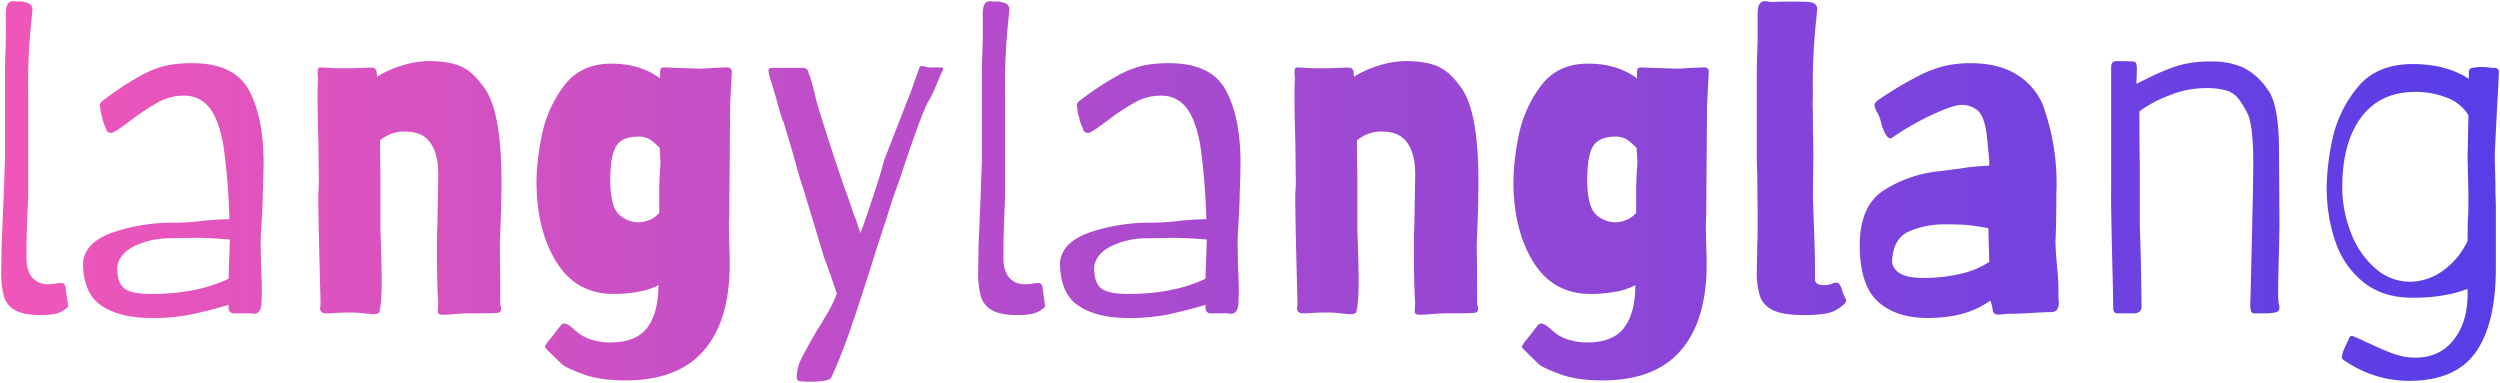 <svg xmlns="http://www.w3.org/2000/svg" xmlns:xlink="http://www.w3.org/1999/xlink" width="1037.175" height="158.849" viewBox="0 0 1037.175 158.849">
  <defs>
    <linearGradient id="linear-gradient" x1="1" y1="0.5" x2="-0.018" y2="0.5" gradientUnits="objectBoundingBox">
      <stop offset="0" stop-color="#573de8"/>
      <stop offset="1" stop-color="#f457b8"/>
    </linearGradient>
  </defs>
  <path id="Intersection_1" data-name="Intersection 1" d="M354.209,183.837a1.885,1.885,0,0,1-.35-.613,3.118,3.118,0,0,1-.175-1.138,16.99,16.99,0,0,1,1.925-7.438q1.925-3.937,6.3-11.462,2.449-3.85,4.812-7.962a46.015,46.015,0,0,0,3.587-7.612q-4.2-12.425-5.25-14.875l-8.575-28.35q-1.226-3.5-2.363-7.613t-2.012-7.262l-3.85-12.95q-1.05-1.925-3.15-10.15-2.45-8.05-2.625-8.574a12.119,12.119,0,0,1-.525-2.8.785.785,0,0,1,.263-.7,1.936,1.936,0,0,1,.612-.263,2.87,2.87,0,0,1,.7-.087h12.25a3.037,3.037,0,0,1,2.1.525,2.005,2.005,0,0,1,.613,1.138,3.207,3.207,0,0,0,.263.962q.875,1.575,2.975,10.676,1.4,5.075,5.251,16.975t6.649,19.949q2.276,5.951,2.451,6.826,1.049,3.15,2.1,5.774l1.925,5.775q2.1-5.6,5.425-15.75t4.375-14.525l4.375-11.2q4.725-12.076,5.075-13.126a78.846,78.846,0,0,0,3.15-8.4l1.75-4.725q.35-1.4.875-1.575a3.323,3.323,0,0,1,1.75.175,10.218,10.218,0,0,0,3.5.35h3.15q.875,0,.875.35a2.161,2.161,0,0,1-.175.787q-.176.437-.35.788-.525,1.05-2.275,5.338a51.67,51.67,0,0,1-3.326,6.912q-2.449,3.676-12.074,32.725l-2.625,7.35q-5.6,17.5-6.475,19.95l-2.275,7.349-1.925,5.951q-4.55,14.349-7.875,23.712t-7,17.412q-.875,1.75-8.924,1.75A26.448,26.448,0,0,1,354.209,183.837Zm640.85-8.925a1.184,1.184,0,0,1-.35-.875l.35-1.925q.7-1.751,1.312-3.063t1.138-2.362q.35-1.75,1.75-1.4,2.276.876,4.026,1.751a33,33,0,0,0,3.15,1.4,95.149,95.149,0,0,0,10.062,4.288,26.263,26.263,0,0,0,8.662,1.488q9.975,0,15.75-7.175t5.95-18.55v-2.8q-9.624,3.675-22.75,3.675-12.424,0-20.475-6.475A36.327,36.327,0,0,1,992,126a68.573,68.573,0,0,1-3.587-22.487,98.158,98.158,0,0,1,2.45-20.213,49.872,49.872,0,0,1,10.325-21.175q7.876-9.712,22.925-9.712,13.825,0,23.275,6.125V56.262a3.657,3.657,0,0,1,.263-1.575,1.666,1.666,0,0,1,1.312-.7,21.459,21.459,0,0,1,3.326-.35,24.816,24.816,0,0,1,3.325.175,14.956,14.956,0,0,0,1.575.175h.7a1.736,1.736,0,0,1,1.925,2.1q0,1.925-.7,13.825l-.875,17.675q-.175,2.975,0,8.138t.175,9.712l.175,5.6v25.9q0,23.275-8.4,35.088t-27.651,11.813A47.064,47.064,0,0,1,995.06,174.911Zm7.7-100.45q-7.875,10.5-7.875,28.875a51.553,51.553,0,0,0,3.587,19.076,36.907,36.907,0,0,0,10.063,14.7,21.639,21.639,0,0,0,14.525,5.6,23.485,23.485,0,0,0,13.3-4.375,31.431,31.431,0,0,0,10.5-12.6v-.7q0-6.125.175-8.924.174-1.4.175-9.8l-.35-15.051.35-17.674a17.656,17.656,0,0,0-9.013-7.263,35.462,35.462,0,0,0-13.037-2.362Q1010.635,63.961,1002.759,74.462ZM670.26,181.036q-7-2.624-8.488-3.937t-6.562-6.387q-1.05-1.05-.526-1.4a7.424,7.424,0,0,1,1.225-1.925l2.275-2.8q.875-1.226,3.15-4.026a1.682,1.682,0,0,1,1.225-.525,4.007,4.007,0,0,1,1.925.787,12.56,12.56,0,0,1,2.1,1.662q.176.175,2.013,1.663a16.811,16.811,0,0,0,5.337,2.624,24.8,24.8,0,0,0,7.7,1.138q10.674,0,15.312-6.125t4.638-17.675a25.381,25.381,0,0,1-8.05,2.713,56.236,56.236,0,0,1-10.5.962q-15.575,0-23.8-13.3t-8.225-33.425A100.751,100.751,0,0,1,653.2,82.074,50.549,50.549,0,0,1,662.3,61.6q6.912-9.362,19.688-9.363,12.074,0,20.3,6.125V56.086a4.2,4.2,0,0,1,.263-1.75q.262-.525,1.312-.526l15.225.526,6.125-.35,4.2-.175h.7a1.737,1.737,0,0,1,1.925,2.1l-.35,6.475-.35,7.35-.35,45.5q-.35,2.45.175,17.325v4.375q-.35,22.75-11.112,34.738t-32.112,11.987Q677.259,183.661,670.26,181.036Zm13.825-94.587q-2.45,3.938-2.45,14.088,0,10.325,3.237,13.912a11.649,11.649,0,0,0,17.062-.262v-11.2l.175-4.2.35-5.775-.35-5.775a22.481,22.481,0,0,0-3.85-3.412,8.511,8.511,0,0,0-4.9-1.313Q686.535,82.511,684.085,86.449ZM264.959,181.036q-7-2.624-8.487-3.937t-6.563-6.387q-1.05-1.05-.525-1.4a7.425,7.425,0,0,1,1.225-1.925l2.275-2.8q.875-1.226,3.15-4.026a1.681,1.681,0,0,1,1.225-.525,4.013,4.013,0,0,1,1.925.787,12.56,12.56,0,0,1,2.1,1.662q.176.175,2.012,1.663a16.807,16.807,0,0,0,5.338,2.624,24.786,24.786,0,0,0,7.7,1.138q10.676,0,15.313-6.125t4.638-17.675a25.388,25.388,0,0,1-8.05,2.713,56.25,56.25,0,0,1-10.5.962q-15.575,0-23.8-13.3t-8.224-33.425A100.751,100.751,0,0,1,247.9,82.074,50.547,50.547,0,0,1,257,61.6q6.913-9.362,19.688-9.363,12.076,0,20.3,6.125V56.086a4.218,4.218,0,0,1,.262-1.75q.263-.525,1.313-.526l15.224.526,6.125-.35,4.2-.175h.7a1.736,1.736,0,0,1,1.925,2.1l-.35,6.475-.349,7.35-.35,45.5q-.351,2.45.175,17.325v4.375q-.35,22.75-11.112,34.738t-32.113,11.987Q271.96,183.661,264.959,181.036Zm13.826-94.587q-2.45,3.938-2.451,14.088,0,10.325,3.238,13.912a11.649,11.649,0,0,0,17.062-.262v-11.2l.175-4.2.35-5.775-.35-5.775a22.51,22.51,0,0,0-3.849-3.412,8.511,8.511,0,0,0-4.9-1.313Q281.235,82.511,278.785,86.449ZM802.21,150.936q-7.525-6.826-7.525-23.45,0-16.274,10.062-22.749a52.249,52.249,0,0,1,23.013-7.875l8.225-1.05a92.141,92.141,0,0,1,12.424-1.225V92.311l-.875-9.1q-.875-8.4-3.5-11.112a9.52,9.52,0,0,0-7.175-2.713q-3.325,0-11.9,3.938a113.874,113.874,0,0,0-16.975,9.713,1.018,1.018,0,0,1-.7.175q-.7,0-1.575-1.225a18.026,18.026,0,0,1-2.275-5.775,14.649,14.649,0,0,0-1.488-3.675,7.638,7.638,0,0,1-1.138-3.15q0-1.05,2.1-2.45A156.883,156.883,0,0,1,819.1,57.311a50.918,50.918,0,0,1,11.112-4.2,49.387,49.387,0,0,1,10.675-1.05q18.725,0,27.475,12.95a24.093,24.093,0,0,1,2.8,5.774q1.05,3.151,1.838,6.038t.962,3.762a96.122,96.122,0,0,1,2.275,26.076q0,12.949-.35,19.075,0,3.675.7,11.025a105.265,105.265,0,0,1,.525,12.425l.175,2.1q0,4.024-3.15,4.025-2.1,0-8.051.35t-8.575.35a25.7,25.7,0,0,0-3.15.175,21.162,21.162,0,0,1-2.624.176,1.84,1.84,0,0,1-1.313-.613,2.026,2.026,0,0,1-.612-1.488l-.35-2.1a1.338,1.338,0,0,1-.263-.7,1.568,1.568,0,0,0-.437-.875q-9.8,7.175-25.9,7.175Q809.735,157.761,802.21,150.936Zm13.212-29.225q-6.737,2.8-7.262,11.9-.35,2.975,2.625,5.25t10.325,2.275a65.647,65.647,0,0,0,15.575-1.75,35.142,35.142,0,0,0,11.725-4.9l-.35-14q-5.949-1.05-9.013-1.313t-9.362-.262A36.8,36.8,0,0,0,815.422,121.712ZM470.585,152.686q-7.7-5.075-7.7-18.024.875-8.4,12.425-12.425a78.37,78.37,0,0,1,25.9-4.025,100.171,100.171,0,0,0,10.85-.7,105.359,105.359,0,0,1,11.55-.7,270.674,270.674,0,0,0-2.362-29.662q-1.662-10.762-5.6-16.187a12.926,12.926,0,0,0-11.112-5.425,21.383,21.383,0,0,0-9.975,2.45,88.918,88.918,0,0,0-11.725,7.7l-5.775,4.2a4.3,4.3,0,0,0-1.138.612,2.47,2.47,0,0,1-1.837.437q-1.575-.35-1.575-1.575a18.868,18.868,0,0,1-1.663-4.725,24.035,24.035,0,0,1-.962-5.25q0-1.05,2.1-2.45a117.567,117.567,0,0,1,15.138-9.887A41.213,41.213,0,0,1,497.8,52.936a54.668,54.668,0,0,1,10.412-.875q17.5,0,23.538,11.288t6.037,30.012q0,4.9-.35,13.3,0,5.075-.7,14.874l-.175,4.2.175,10.325q.35,7,.35,10.675l-.175,5.251q-.35,4.024-3.15,4.025l-1.4-.175h-7.176a1.838,1.838,0,0,1-1.312-.612,2.026,2.026,0,0,1-.613-1.488v-1.4q-10.5,2.974-16.8,4.2a82.2,82.2,0,0,1-15.4,1.225Q478.285,157.761,470.585,152.686Zm28.7-28a33.933,33.933,0,0,0-15.051,3.238q-6.65,3.237-7.175,9.012,0,6.3,2.975,8.575t11.2,2.275q18.725,0,32.025-6.3l.526-16.275q-8.226-.7-14.175-.7Zm-434,28q-7.7-5.075-7.7-18.024.875-8.4,12.424-12.425a78.376,78.376,0,0,1,25.9-4.025,100.185,100.185,0,0,0,10.85-.7,105.345,105.345,0,0,1,11.55-.7,271.138,271.138,0,0,0-2.362-29.662q-1.662-10.762-5.6-16.187a12.927,12.927,0,0,0-11.112-5.425,21.386,21.386,0,0,0-9.976,2.45,88.976,88.976,0,0,0-11.725,7.7l-5.774,4.2a4.3,4.3,0,0,0-1.138.612,2.472,2.472,0,0,1-1.838.437q-1.574-.35-1.575-1.575a18.917,18.917,0,0,1-1.662-4.725,24.035,24.035,0,0,1-.962-5.25q0-1.05,2.1-2.45a117.568,117.568,0,0,1,15.137-9.887A41.225,41.225,0,0,1,92.5,52.936a54.678,54.678,0,0,1,10.413-.875q17.5,0,23.538,11.288t6.037,30.012q0,4.9-.35,13.3,0,5.075-.7,14.874l-.175,4.2.175,10.325q.351,7,.35,10.675l-.175,5.251q-.35,4.024-3.15,4.025l-1.4-.175h-7.175a1.835,1.835,0,0,1-1.312-.612,2.026,2.026,0,0,1-.613-1.488v-1.4q-10.5,2.974-16.8,4.2a82.189,82.189,0,0,1-15.4,1.225Q72.984,157.761,65.284,152.686Zm28.7-28a33.932,33.932,0,0,0-15.05,3.238q-6.65,3.237-7.175,9.012,0,6.3,2.974,8.575t11.2,2.275q18.725,0,32.025-6.3l.525-16.275q-8.224-.7-14.175-.7Zm664.737,29.838a10.082,10.082,0,0,1-5.424-5.775,31.355,31.355,0,0,1-1.313-10.062l.176-11.2q.174-2.974.175-9.975l-.175-20.475q-.176-2.624-.176-5.6V57.487q0-6.3.176-9.8l.175-6.65V33.512q-.174-4.2.613-5.688a2.529,2.529,0,0,1,2.362-1.487,4.541,4.541,0,0,1,1.4.175,17.35,17.35,0,0,0,3.063.087q1.663-.088,3.063-.087h4.375q4.549,0,6.3.175a4.77,4.77,0,0,1,2.713.876,2.664,2.664,0,0,1,.788,2.1q0,.525-.35,4.025a248.864,248.864,0,0,0-1.4,31.85q-.174,3.15-.087,5.425t.087,3.85v4.725q.176,4.374.176,12.25l-.176,15.4.35,11.2q.176,4.2.35,9.626t.176,10.325v3.5q0,2.275,3.849,2.275a8.208,8.208,0,0,0,3.063-.526,6.011,6.011,0,0,1,1.838-.525q1.4,0,2.275,2.45a17.04,17.04,0,0,0,1.75,4.375.713.713,0,0,1,.175.526,2.418,2.418,0,0,1-.876,1.575,15.05,15.05,0,0,1-7,3.849,54.056,54.056,0,0,1-9.976.7Q762.835,156.536,758.722,154.524Zm-324.187-.087a9.684,9.684,0,0,1-4.549-5.863,39.6,39.6,0,0,1-1.05-10.238l.175-10.85.876-20.65.525-15.4V57.487q0-6.3.175-9.8l.176-6.65V33.512q-.176-4.2.612-5.688a2.531,2.531,0,0,1,2.362-1.487,4.547,4.547,0,0,1,1.4.175h.35q.35,0,1.225-.087a2.826,2.826,0,0,1,1.575.262q3.5.525,3.5,2.975,0,.525-.35,4.025a248.871,248.871,0,0,0-1.4,31.85v41.65l-.35,7.875q-.35,9.1-.349,14.175v3.5q0,5.6,2.45,8.312a8.306,8.306,0,0,0,6.475,2.713,18.248,18.248,0,0,0,3.326-.263,12.581,12.581,0,0,1,2.1-.263q1.925,0,1.925,2.625l1.049,7.175a11.411,11.411,0,0,1-4.9,2.888,29.608,29.608,0,0,1-6.825.612Q438.035,156.536,434.534,154.436Zm-405.3,0a9.688,9.688,0,0,1-4.55-5.863,39.61,39.61,0,0,1-1.049-10.238l.175-10.85.875-20.65.526-15.4V57.487q0-6.3.175-9.8l.175-6.65V33.512q-.174-4.2.613-5.688a2.529,2.529,0,0,1,2.362-1.487,4.547,4.547,0,0,1,1.4.175h.349c.234,0,.642-.029,1.226-.087a2.826,2.826,0,0,1,1.575.262q3.5.525,3.5,2.975,0,.525-.349,4.025a248.708,248.708,0,0,0-1.4,31.85v41.65l-.35,7.875q-.35,9.1-.35,14.175v3.5q0,5.6,2.45,8.312a8.307,8.307,0,0,0,6.475,2.713,18.238,18.238,0,0,0,3.325-.263,12.589,12.589,0,0,1,2.1-.263q1.925,0,1.925,2.625l1.049,7.175a11.416,11.416,0,0,1-4.9,2.888,29.611,29.611,0,0,1-6.826.612Q32.734,156.536,29.235,154.436Zm582.05,1.925a1.275,1.275,0,0,1-1.225-1.4v-.525l.175-2.975q-.525-7.349-.525-23.1,0-5.426.175-8.4l.176-10.149.175-10.5a39.086,39.086,0,0,0-.35-6.476q-1.049-6.3-4.287-9.362t-9.188-3.063a15.548,15.548,0,0,0-10.325,3.675q0,8.226.175,13.475v23.625q.525,14.175.526,21,0,9.274-.875,12.775,0,1.226-2.8,1.225-.7,0-3.587-.35a48.725,48.725,0,0,0-5.863-.349q-3.324,0-5.862.175t-3.937.175q-2.626,0-2.625-2.1a7.423,7.423,0,0,1,.087-.788,16.038,16.038,0,0,0,.087-2.012l-.35-13.475q-.7-27.3-.525-31.85a58.161,58.161,0,0,0,.175-5.95l-.175-14.525q-.35-12.25-.35-18.375,0-5.949.175-8.4l-.175-2.45q0-1.925.875-2.1,1.226,0,3.763.175t5.863.175q4.9,0,7.175-.175,1.4,0,2.887-.087a11.547,11.547,0,0,1,2.538.087,1.212,1.212,0,0,1,.962.612,1.9,1.9,0,0,1,.437.963l.175,2.1a42.16,42.16,0,0,1,10.325-4.638,38.037,38.037,0,0,1,11.2-1.837q8.049,0,13.037,2.1t9.362,8.225q7.7,9.45,7.7,39.55,0,7-.35,17.15l-.35,9.1q0,1.224.087,6.475t.088,17.5a5.777,5.777,0,0,0,.175,1.4,6.491,6.491,0,0,1,.176,1.575q0,1.226-1.751,1.4-2.275.176-11.55.175-2.45,0-6.65.35-2.567.234-3.967.234A8.275,8.275,0,0,1,611.284,156.362Zm-405.3,0a1.274,1.274,0,0,1-1.225-1.4v-.525l.175-2.975q-.525-7.349-.525-23.1,0-5.426.175-8.4l.175-10.149.175-10.5a39.191,39.191,0,0,0-.35-6.476q-1.05-6.3-4.288-9.362t-9.187-3.063a15.545,15.545,0,0,0-10.325,3.675q0,8.226.175,13.475v23.625q.525,14.175.525,21,0,9.274-.875,12.775,0,1.226-2.8,1.225-.7,0-3.587-.35a48.724,48.724,0,0,0-5.863-.349q-3.325,0-5.863.175t-3.937.175q-2.624,0-2.624-2.1a7.416,7.416,0,0,1,.087-.788,16.046,16.046,0,0,0,.087-2.012l-.35-13.475q-.7-27.3-.525-31.85a58.558,58.558,0,0,0,.175-5.95l-.175-14.525q-.351-12.25-.35-18.375,0-5.949.175-8.4l-.175-2.45q0-1.925.875-2.1,1.224,0,3.763.175t5.863.175q4.9,0,7.175-.175,1.4,0,2.887-.087a11.547,11.547,0,0,1,2.538.087,1.213,1.213,0,0,1,.962.612,1.9,1.9,0,0,1,.437.963l.176,2.1a42.129,42.129,0,0,1,10.325-4.638,38.027,38.027,0,0,1,11.2-1.837q8.05,0,13.037,2.1t9.363,8.225q7.7,9.45,7.7,39.55,0,7-.35,17.15l-.35,9.1q0,1.224.087,6.475t.087,17.5a5.734,5.734,0,0,0,.175,1.4,6.539,6.539,0,0,1,.175,1.575q0,1.226-1.75,1.4-2.275.176-11.551.175-2.449,0-6.649.35-2.567.234-3.967.234A8.273,8.273,0,0,1,205.985,156.362Zm752.674-.526q-1.224,0-1.575-.7a9.455,9.455,0,0,1-.35-3.326l.7-29.05.35-16.275.175-12.25q0-16.1-2.274-21a35.719,35.719,0,0,0-4.113-6.737,10.221,10.221,0,0,0-4.9-3.15,31.09,31.09,0,0,0-8.838-.963,40.092,40.092,0,0,0-14.612,2.975,53,53,0,0,0-12.513,6.65q0,13.824.176,24.15v24.15q.35,8.751.525,18.55t.176,14.175a2.667,2.667,0,0,1-.788,2.1,4.8,4.8,0,0,1-3.063.7h-5.95a1.841,1.841,0,0,1-1.488-.525,2.747,2.747,0,0,1-.437-1.75l-.175-9.8q-.875-34.125-.7-39.375V53.636q0-2.45,2.274-2.45h3.15l3.85.175q1.4,0,1.4,2.975l-.176,6.3,5.251-2.625A88.351,88.351,0,0,1,926.9,53.024a46.462,46.462,0,0,1,13.562-1.662A31.137,31.137,0,0,1,953.847,53.9a26.674,26.674,0,0,1,9.887,8.837q4.9,5.949,4.9,25.9l.175,30.45-.175,10.5q-.35,11.2-.349,16.45a44.478,44.478,0,0,0,.175,5.424q.35,1.751.35,1.925a2.061,2.061,0,0,1-.437,1.488,2.727,2.727,0,0,1-1.488.613,20.314,20.314,0,0,1-4.462.349Z" transform="translate(-23.135 -25.837)" stroke="rgba(0,0,0,0)" stroke-width="1" fill="url(#linear-gradient)"/>
</svg>
